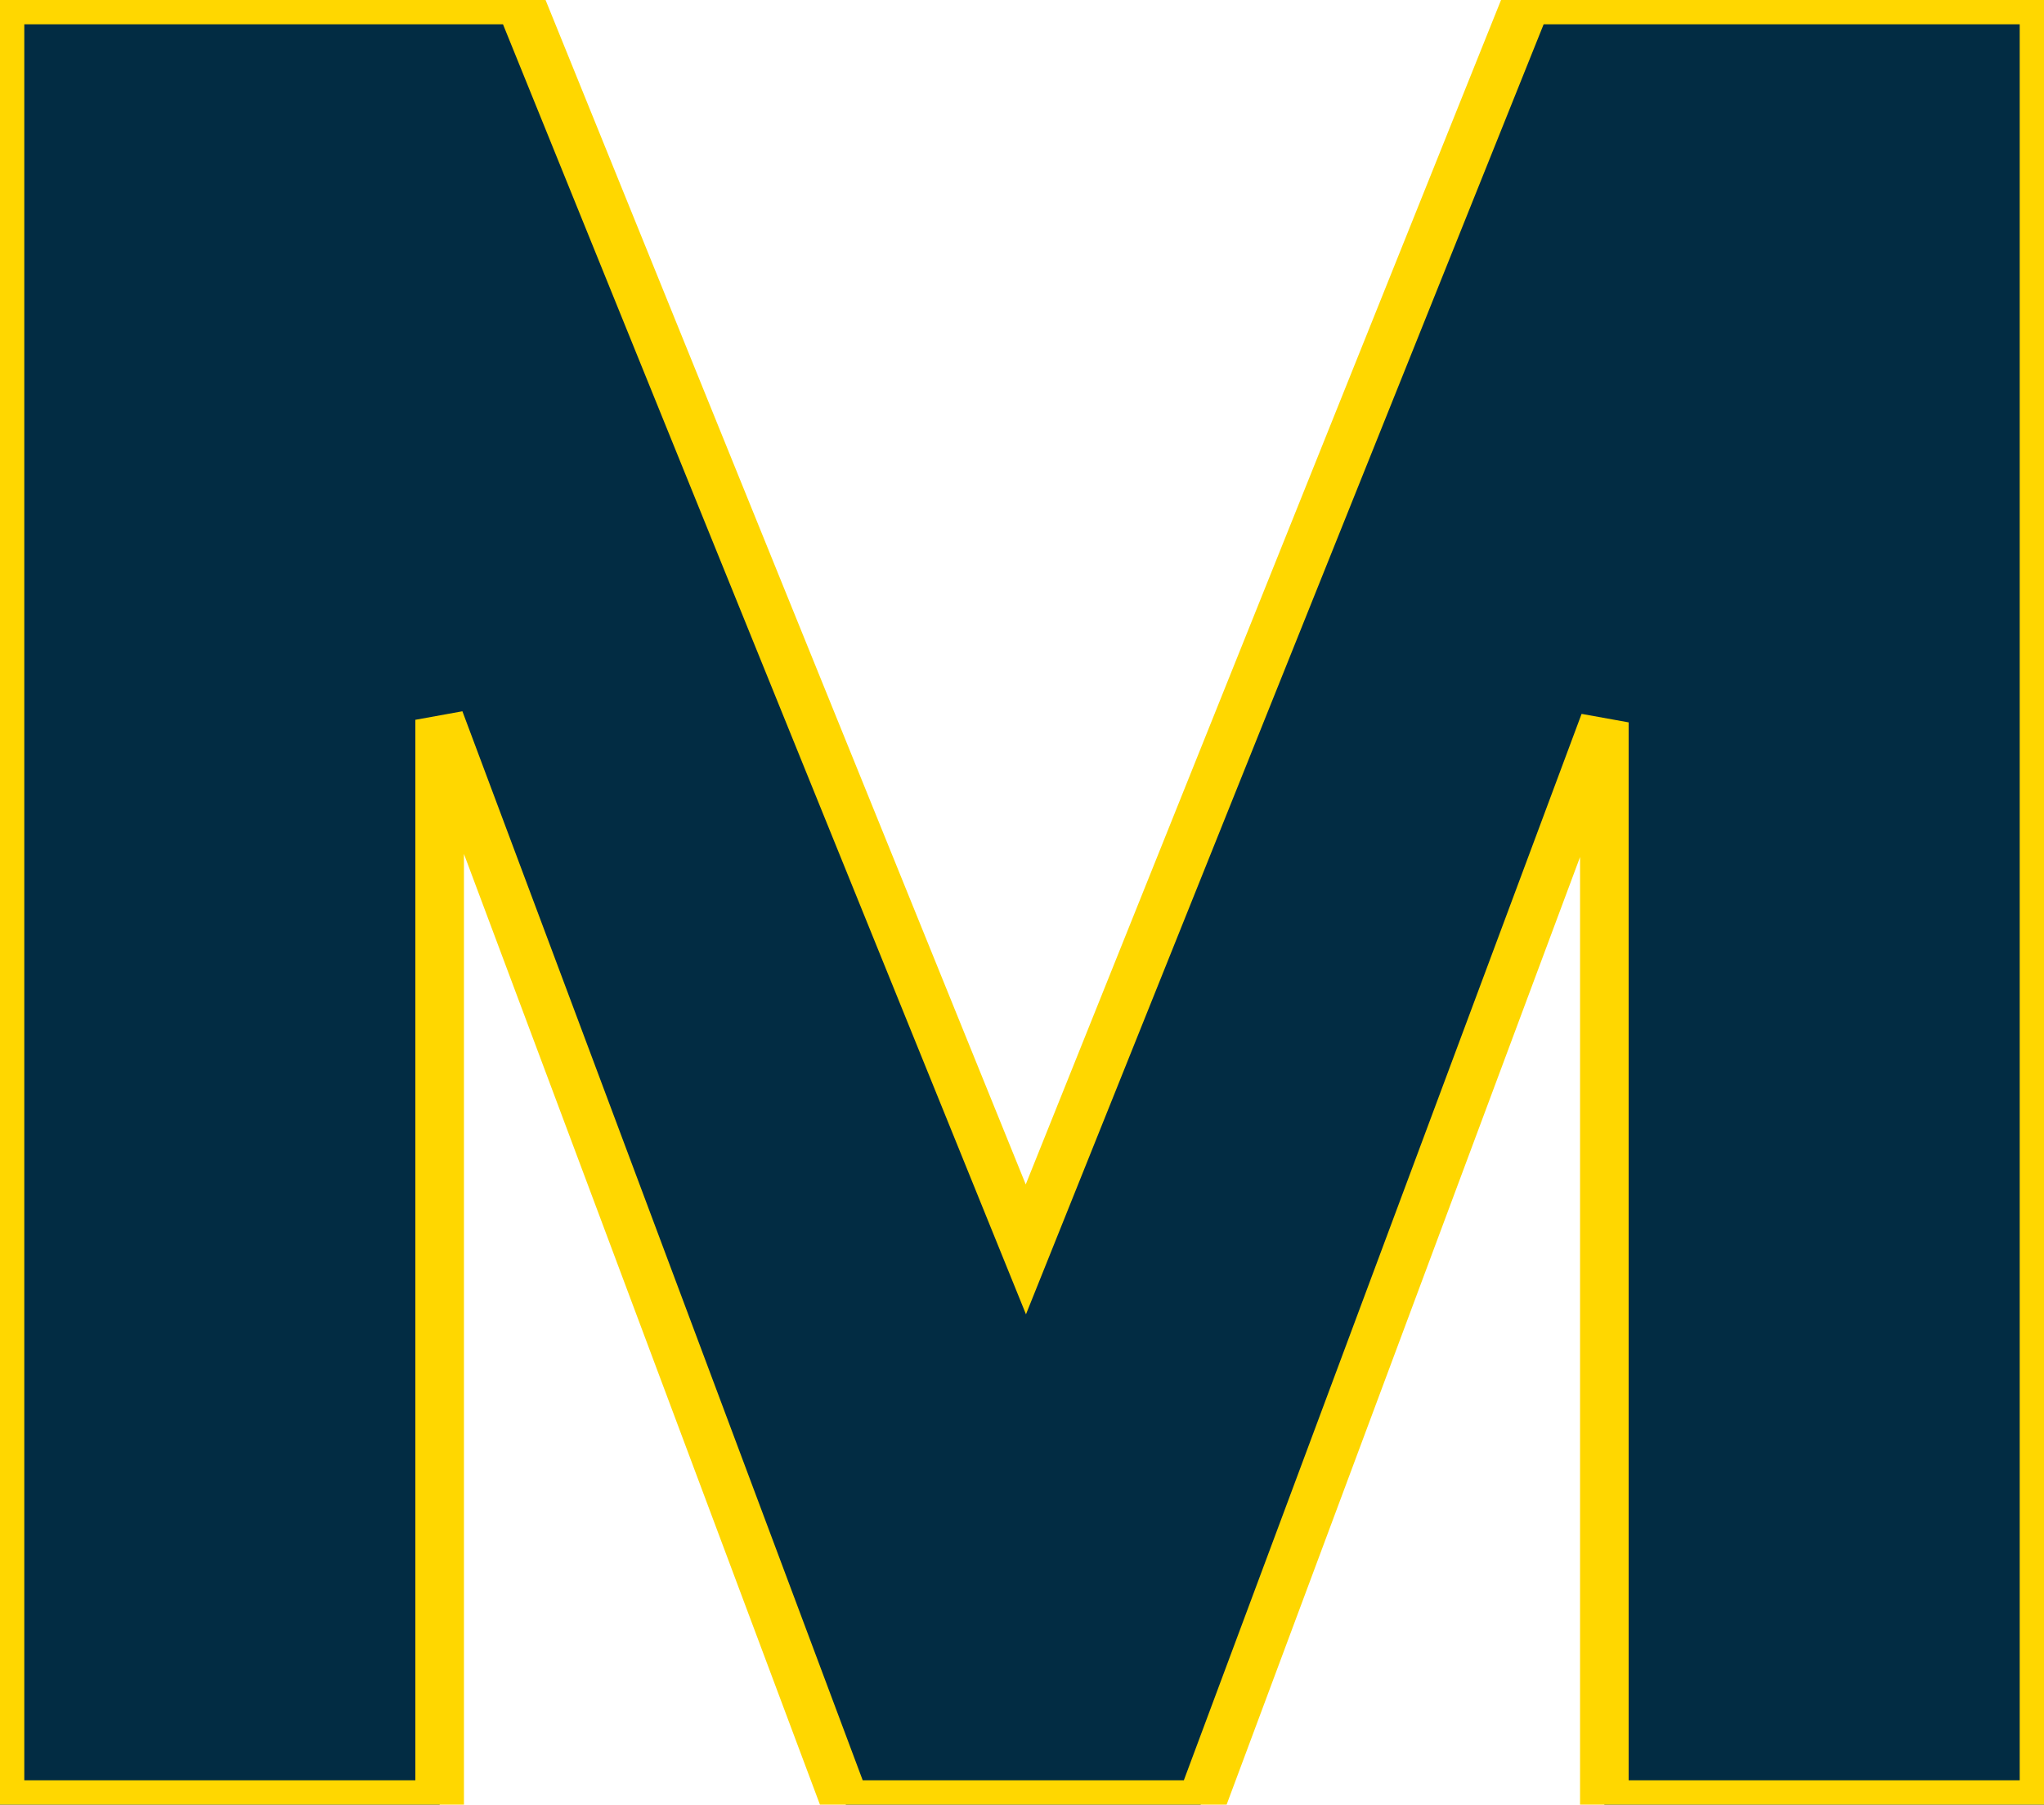 <svg width="795" height="702" viewBox="0 0 795 702" xmlns="http://www.w3.org/2000/svg"><g id="svgGroup" stroke-linecap="round" fill-rule="evenodd" font-size="9pt" stroke="#ffd700" stroke-width="5mm" fill="#022c43" style="stroke:#ffd700;stroke-width:5mm;fill:#022c43"><path d="M 594 0 L 795 0 L 795 702 L 624 702 L 624 281 L 467 702 L 329 702 L 171 280 L 171 702 L 0 702 L 0 0 L 202 0 L 399 486 L 594 0 Z" vector-effect="non-scaling-stroke"/></g></svg>